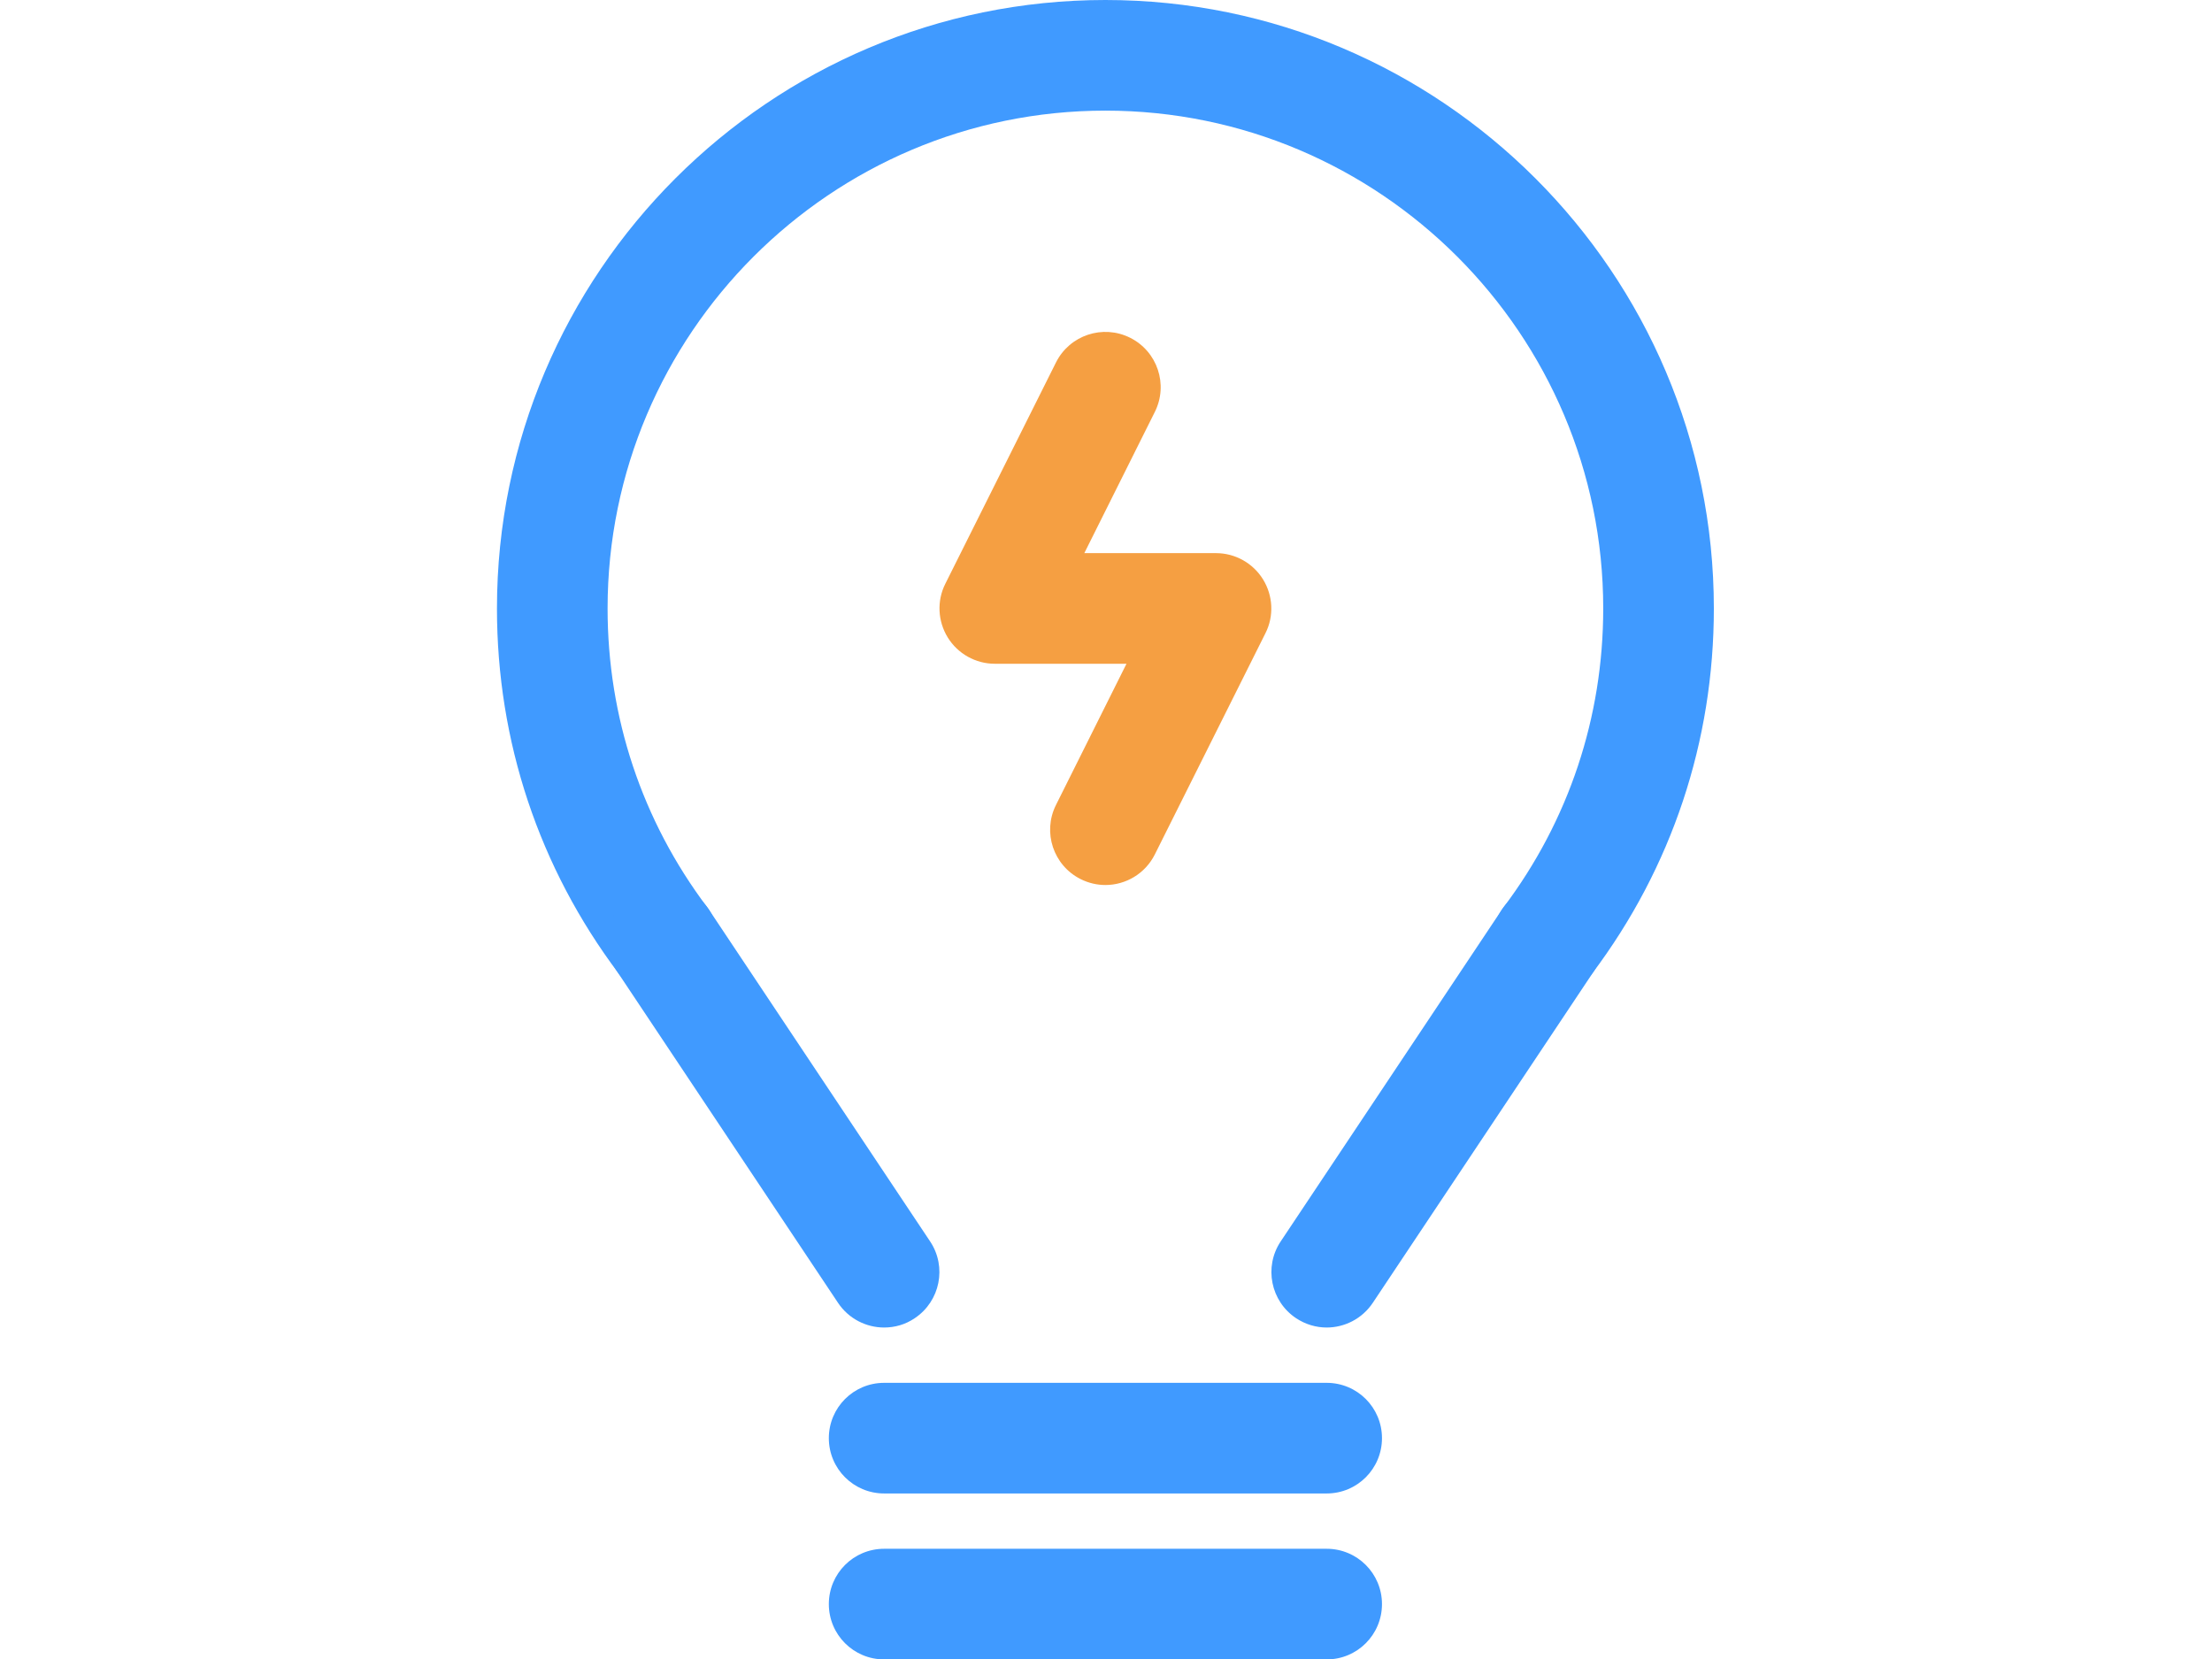 <?xml version="1.0" standalone="no"?><!DOCTYPE svg PUBLIC "-//W3C//DTD SVG 1.1//EN" "http://www.w3.org/Graphics/SVG/1.1/DTD/svg11.dtd"><svg t="1594003964874" class="icon" viewBox="0 0 1365 1024" version="1.1" xmlns="http://www.w3.org/2000/svg" p-id="48963" xmlns:xlink="http://www.w3.org/1999/xlink" width="266.602" height="200"><defs><style type="text/css"></style></defs><path d="M955.2 614.4c-7.147 0-14.293-2.24-20.48-6.827-15.04-11.307-18.133-32.747-6.827-47.787C968.107 506.347 989.333 442.56 989.333 375.467c0-169.387-137.813-307.2-307.2-307.2S374.933 206.08 374.933 375.467c0 67.093 21.227 130.88 61.44 184.32 11.307 15.04 8.32 36.48-6.827 47.787-15.04 11.307-36.48 8.32-47.787-6.827C332.587 535.36 306.667 457.493 306.667 375.467 306.667 168.427 475.093 0 682.133 0c207.04 0 375.467 168.427 375.467 375.467 0 82.027-25.92 159.893-75.093 225.28-6.72 8.96-16.96 13.653-27.307 13.653z m0 0" fill="#409AFF" p-id="48964"></path><path d="M545.6 819.2c-10.987 0-21.867-5.333-28.48-15.253l-136.533-204.8c-10.453-15.68-6.187-36.907 9.493-47.36 15.787-10.453 36.907-6.187 47.36 9.493l136.533 204.8c10.453 15.68 6.187 36.907-9.493 47.36-5.76 3.947-12.373 5.76-18.88 5.76zM818.667 819.2c-6.507 0-13.12-1.92-18.88-5.76-15.68-10.453-19.947-31.68-9.493-47.36l136.533-204.8c10.453-15.68 31.573-19.947 47.36-9.493 15.68 10.453 19.947 31.68 9.493 47.36l-136.533 204.8c-6.613 9.92-17.493 15.253-28.48 15.253zM818.667 921.6H545.6c-18.88 0-34.133-15.253-34.133-34.133 0-18.88 15.253-34.133 34.133-34.133H818.667c18.88 0 34.133 15.253 34.133 34.133 0 18.88-15.253 34.133-34.133 34.133zM818.667 1024H545.6c-18.88 0-34.133-15.253-34.133-34.133 0-18.88 15.253-34.133 34.133-34.133H818.667c18.88 0 34.133 15.253 34.133 34.133 0 18.88-15.253 34.133-34.133 34.133z" fill="#409AFF" p-id="48965"></path><path d="M682.133 546.133c-5.12 0-10.347-1.173-15.253-3.627-16.853-8.427-23.68-28.907-15.253-45.76l43.52-87.147H613.867c-11.84 0-22.827-6.187-29.013-16.213-6.187-10.027-6.827-22.613-1.493-33.173l68.267-136.533c8.427-16.853 28.907-23.68 45.76-15.253 16.853 8.427 23.68 28.907 15.253 45.76L669.12 341.333h81.28c11.84 0 22.827 6.187 29.013 16.213 6.187 10.027 6.827 22.613 1.493 33.173l-68.267 136.533c-5.973 11.947-18.027 18.88-30.507 18.88z" fill="#F59F42" p-id="48966"></path></svg>